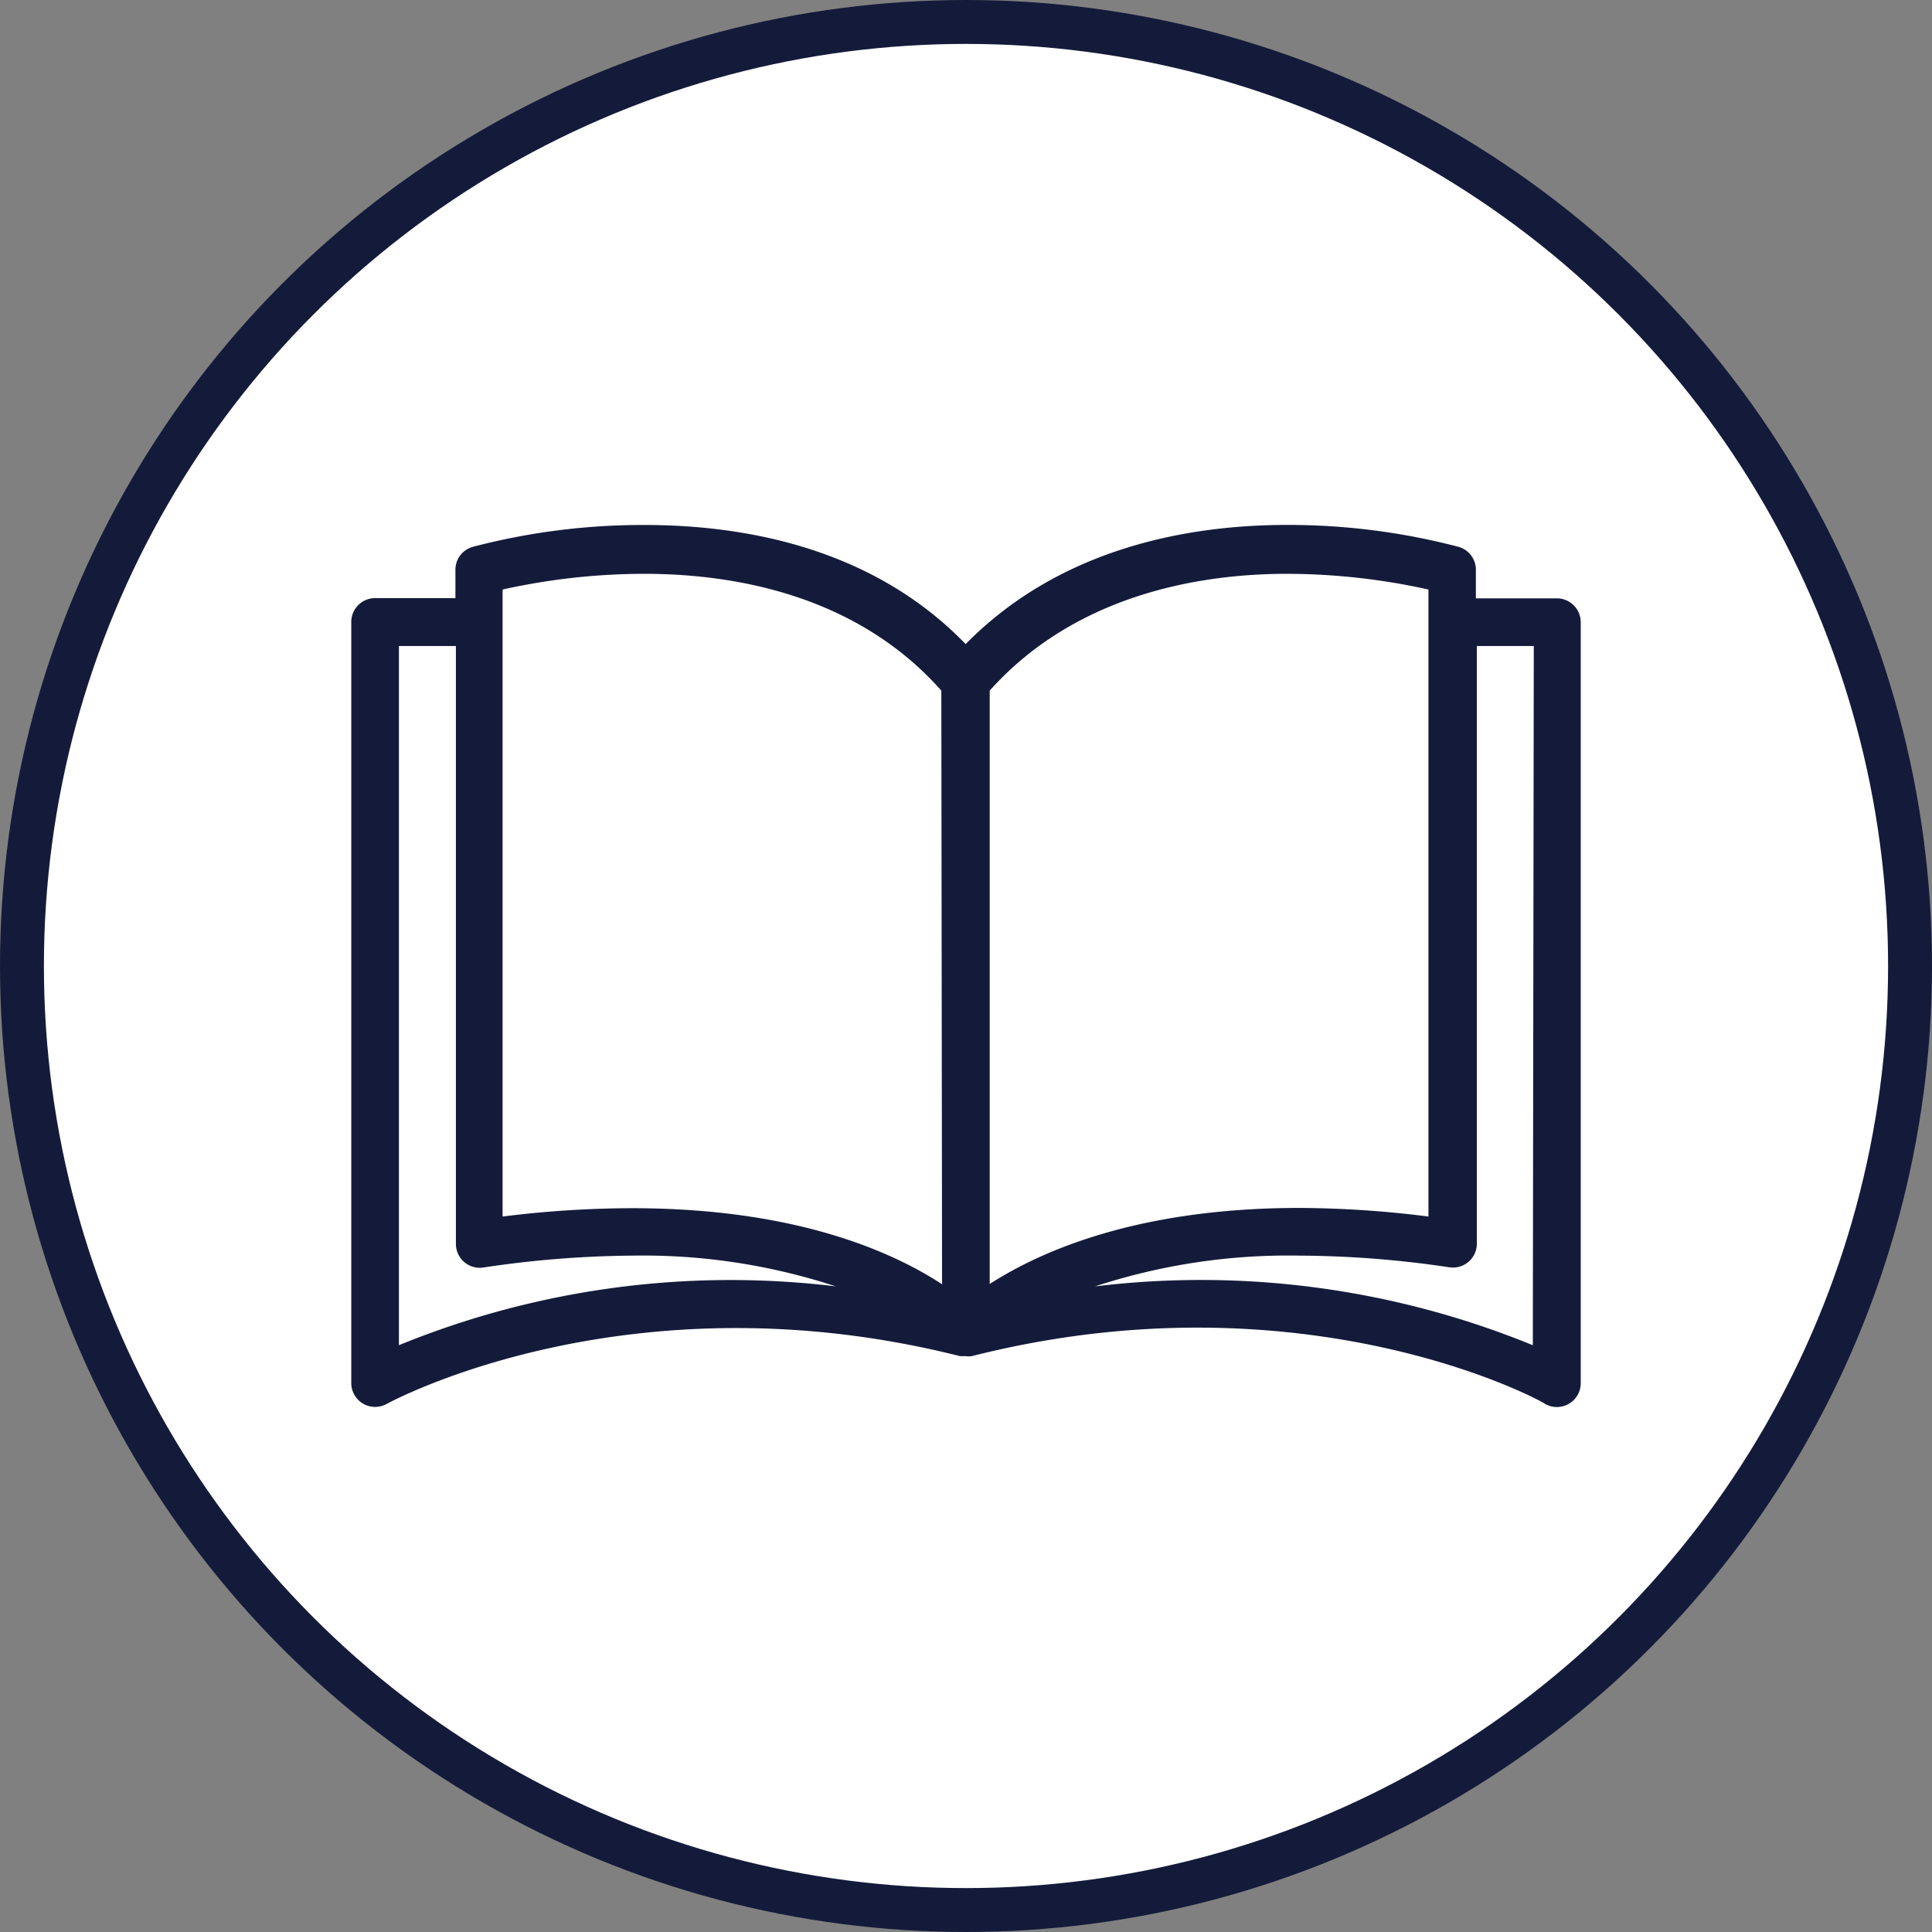 <svg width="44" height="44" fill="none" xmlns="http://www.w3.org/2000/svg"><rect width="100%" height="100%" fill="#808080" stroke="none"/><circle cx="22" cy="22" r="21.5" fill="#fff" stroke="#141B3A"/><g clip-path="url(#a)"><path d="M35.457 13.627h-1.845v-.63a.543.543 0 0 0-.39-.542 15.288 15.288 0 0 0-3.914-.5c-2.171 0-5.129.489-7.316 2.714-2.171-2.247-5.15-2.713-7.316-2.713a15.287 15.287 0 0 0-3.913.499c-.24.07-.401.293-.391.543v.624h-1.83c-.299 0-.542.243-.542.542V31.5a.543.543 0 0 0 .809.472c.054-.027 5.481-2.996 13.058-1.086h.131a.545.545 0 0 0 .13 0c7.598-1.926 13.025 1.037 13.058 1.086a.543.543 0 0 0 .814-.467V14.17c0-.3-.243-.543-.543-.543ZM9.085 30.637V14.713h1.298v13.612a.543.543 0 0 0 .624.542 23.768 23.768 0 0 1 3.392-.271 14.08 14.08 0 0 1 4.635.7c-3.376-.408-6.8.053-9.949 1.34Zm5.314-3.121a23.87 23.87 0 0 0-2.953.19v-14.28a14.973 14.973 0 0 1 3.219-.358c2.03 0 4.83.467 6.773 2.66l.017 13.52c-1.13-.739-3.333-1.732-7.056-1.732Zm8.141-11.788c1.943-2.171 4.744-2.66 6.773-2.66 1.083.003 2.162.123 3.219.358v14.28a23.885 23.885 0 0 0-2.936-.196c-3.702 0-5.91.994-7.056 1.732V15.727Zm12.37 14.909a19.956 19.956 0 0 0-9.971-1.34 14.11 14.11 0 0 1 4.657-.701c1.142.006 2.283.095 3.414.266a.543.543 0 0 0 .624-.543V14.713h1.297l-.022 15.924Z" fill="#141B3A"/></g><defs><clipPath id="a"><path fill="#fff" transform="translate(8 8)" d="M0 0h28v28H0z"/></clipPath></defs></svg>